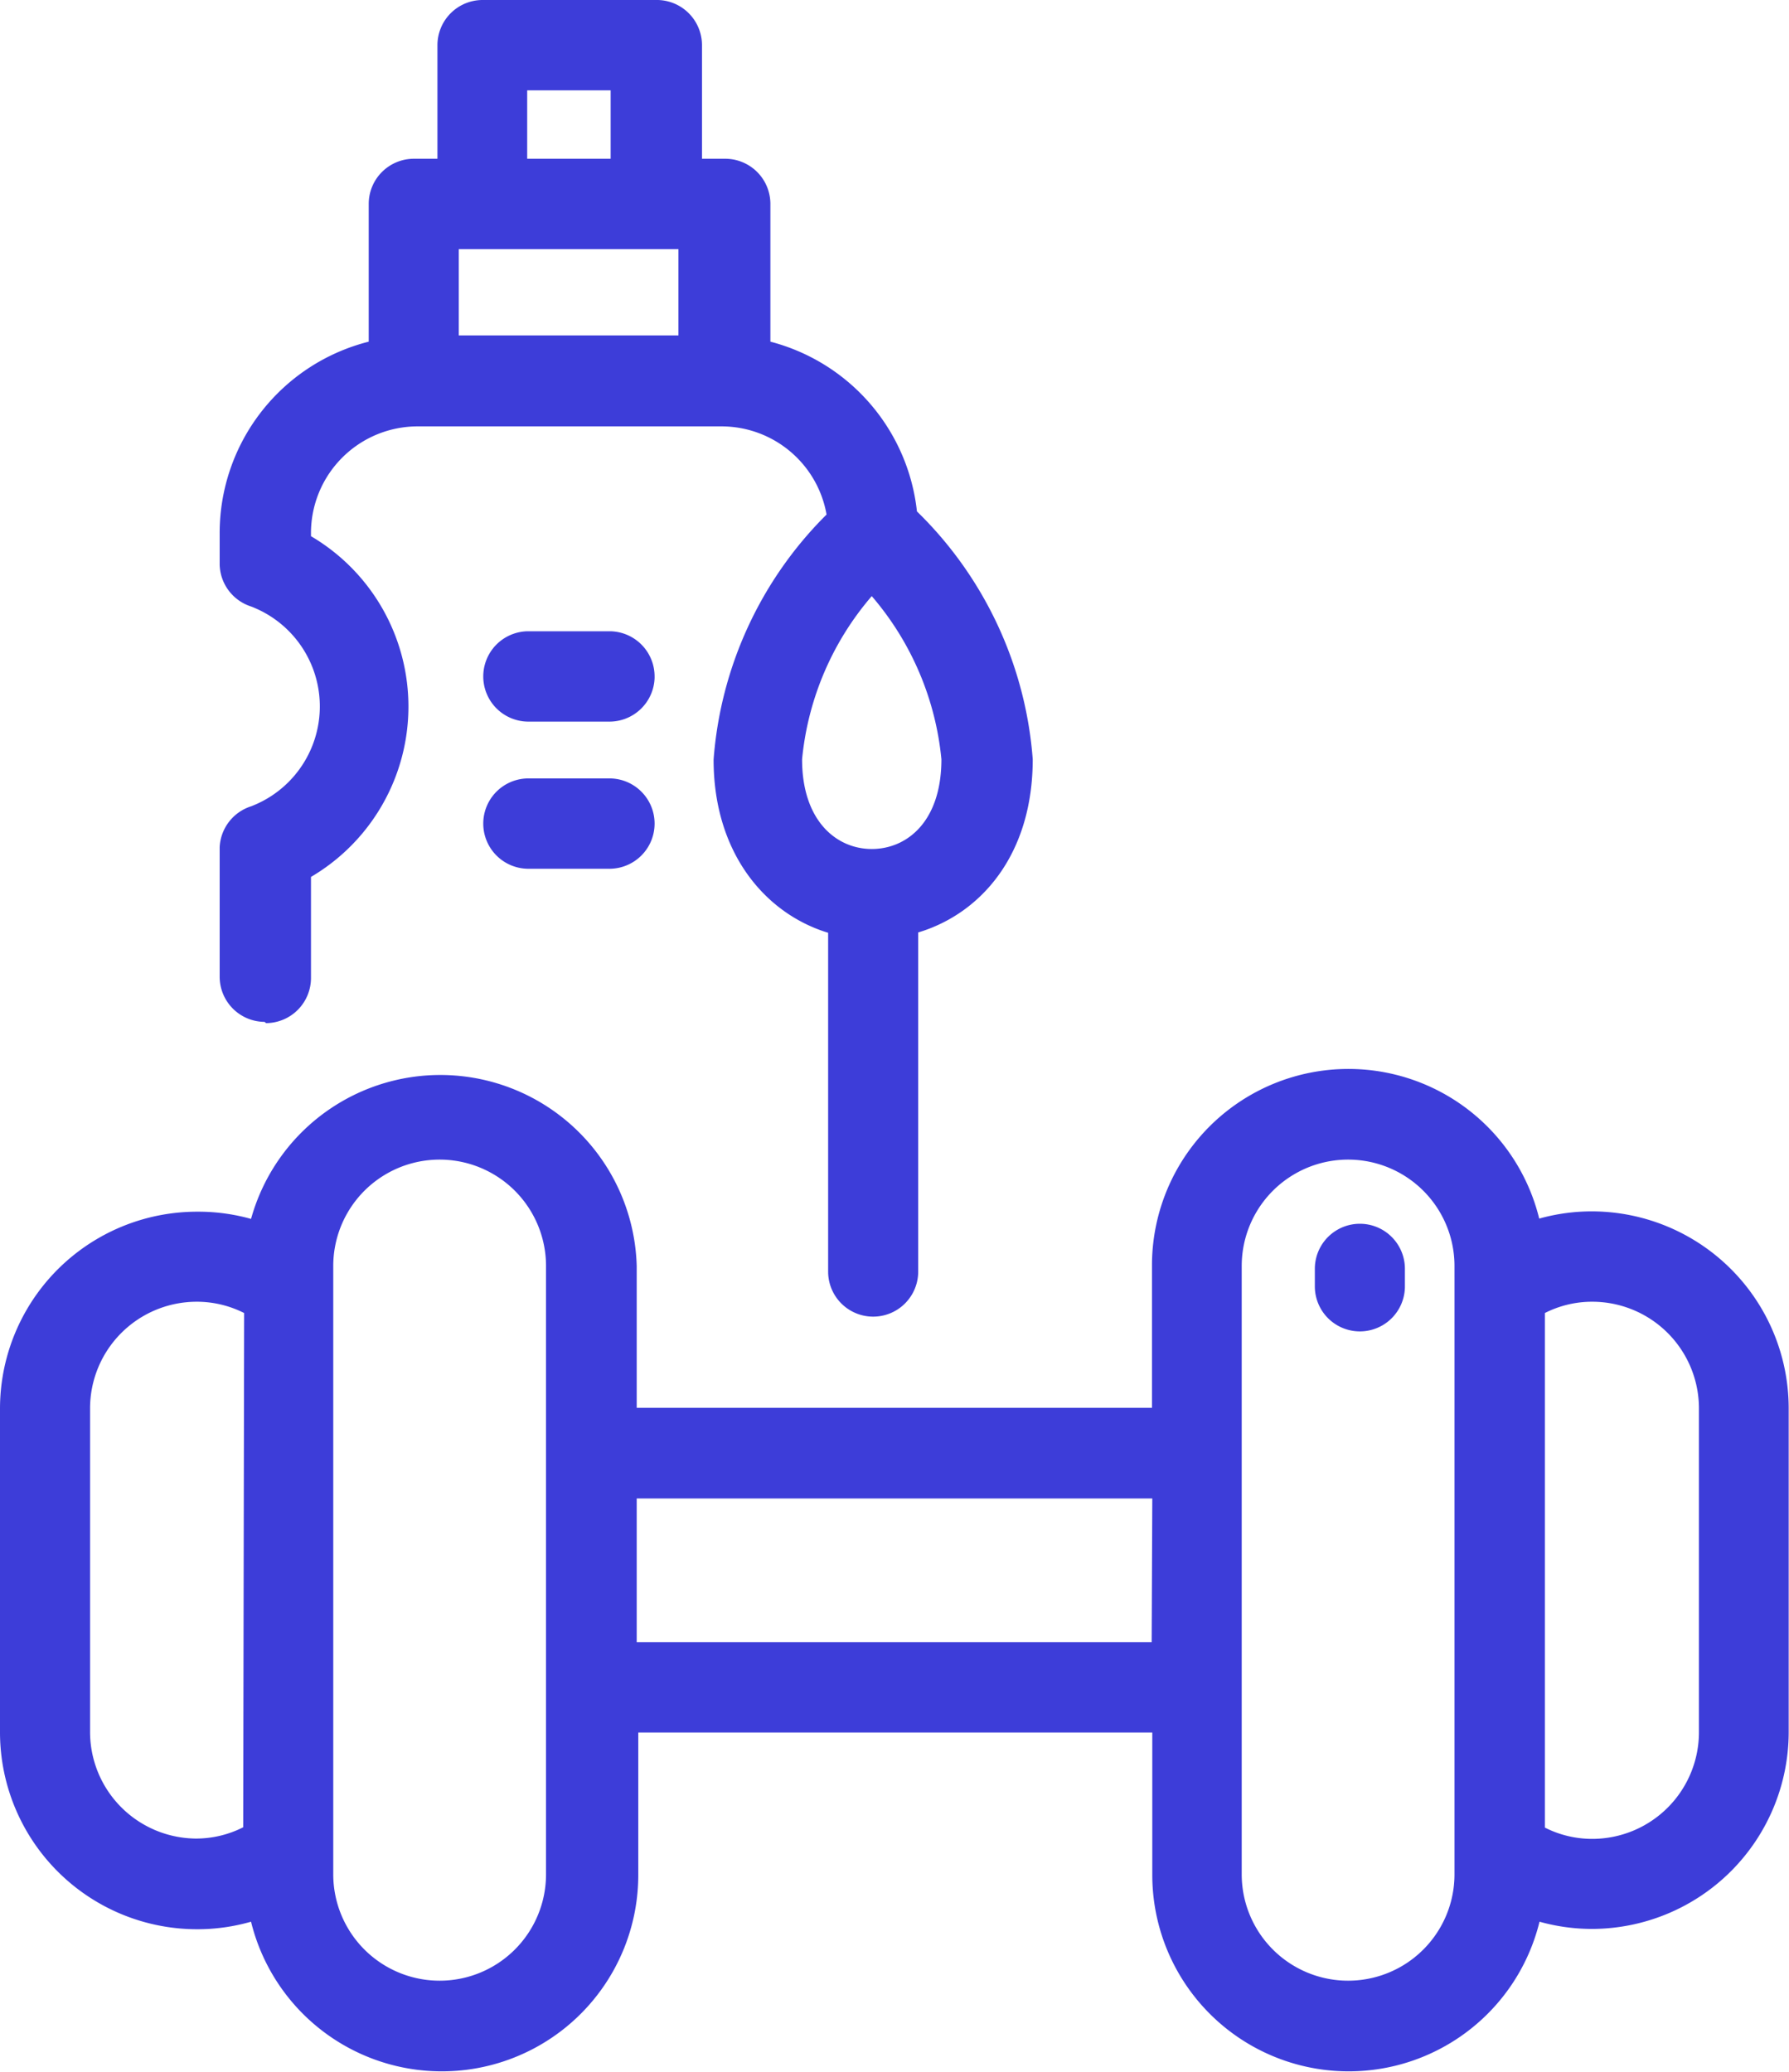 <svg xmlns="http://www.w3.org/2000/svg" viewBox="0 0 57.01 66.03"><defs><style>.cls-1{fill:#3d3dd9;}</style></defs><title>ceirf и рельеф</title><g id="Слой_2" data-name="Слой 2"><g id="Слой_1-2" data-name="Слой 1"><path class="cls-1" d="M50.75,38.61a6.21,6.21,0,0,0-1.7.23,6.26,6.26,0,0,0-12.34,1.51v4.52H20.29V40.35A6.26,6.26,0,0,0,8,38.85a6.21,6.21,0,0,0-1.7-.23A6.28,6.28,0,0,0,0,44.9V55.2a6.28,6.28,0,0,0,6.26,6.29A6.2,6.2,0,0,0,8,61.25a6.26,6.26,0,0,0,12.34-1.51V55.22H36.72v4.52a6.26,6.26,0,0,0,12.34,1.51,6.2,6.2,0,0,0,1.7.23A6.28,6.28,0,0,0,57,55.2V44.9a6.28,6.28,0,0,0-6.26-6.29Zm-43,19.63a3.32,3.32,0,0,1-1.52.36A3.4,3.4,0,0,1,2.87,55.2V44.9a3.4,3.4,0,0,1,3.39-3.41,3.34,3.34,0,0,1,1.52.36Zm9.65,1.5a3.39,3.39,0,1,1-6.78,0V40.35a3.39,3.39,0,1,1,6.78,0Zm19.3-7.4H20.29V47.76H36.72Zm9.65-11.28V59.74a3.39,3.39,0,1,1-6.78,0V40.35a3.39,3.39,0,1,1,6.78,0ZM54.14,55.2a3.4,3.4,0,0,1-3.39,3.41,3.32,3.32,0,0,1-1.52-.36V41.85a3.32,3.32,0,0,1,1.52-.36,3.4,3.4,0,0,1,3.39,3.4ZM20.86,21.61A1.44,1.44,0,0,1,19.42,23H16.84a1.44,1.44,0,0,1,0-2.88h2.59a1.44,1.44,0,0,1,1.43,1.44Zm0,4.64a1.44,1.44,0,0,1-1.43,1.44H16.84a1.44,1.44,0,0,1,0-2.88h2.59a1.44,1.44,0,0,1,1.43,1.44ZM8.48,32.61a1.44,1.44,0,0,0,1.43-1.44V27.95a6.3,6.3,0,0,0,0-10.86V17a3.4,3.4,0,0,1,3.39-3.41H23a3.4,3.4,0,0,1,3.34,2.81,12.31,12.31,0,0,0-3.6,7.81c0,3,1.67,4.92,3.65,5.52v10.8a1.43,1.43,0,1,0,2.87,0V29.72c2-.6,3.65-2.48,3.65-5.52a12.32,12.32,0,0,0-3.69-7.9,6.29,6.29,0,0,0-4.67-5.41V6.5a1.44,1.44,0,0,0-1.43-1.44h-.75V1.44A1.44,1.44,0,0,0,20.9,0H15.37a1.44,1.44,0,0,0-1.43,1.44V5.06h-.75A1.44,1.44,0,0,0,11.75,6.5v4.39A6.29,6.29,0,0,0,7,17v1A1.44,1.44,0,0,0,8,19.33,3.41,3.41,0,0,1,8,25.7,1.44,1.44,0,0,0,7,27v4.13a1.44,1.44,0,0,0,1.43,1.44ZM27.78,19A9.35,9.35,0,0,1,30,24.2c0,2-1.11,2.86-2.22,2.86s-2.22-.88-2.22-2.86A9.34,9.34,0,0,1,27.78,19ZM16.8,2.88h2.66V5.06H16.8ZM14.62,7.94h7v2.75h-7ZM44.77,40.46V41a1.43,1.43,0,1,1-2.87,0v-.56a1.43,1.43,0,1,1,2.87,0Zm0,0"/></g></g></svg>